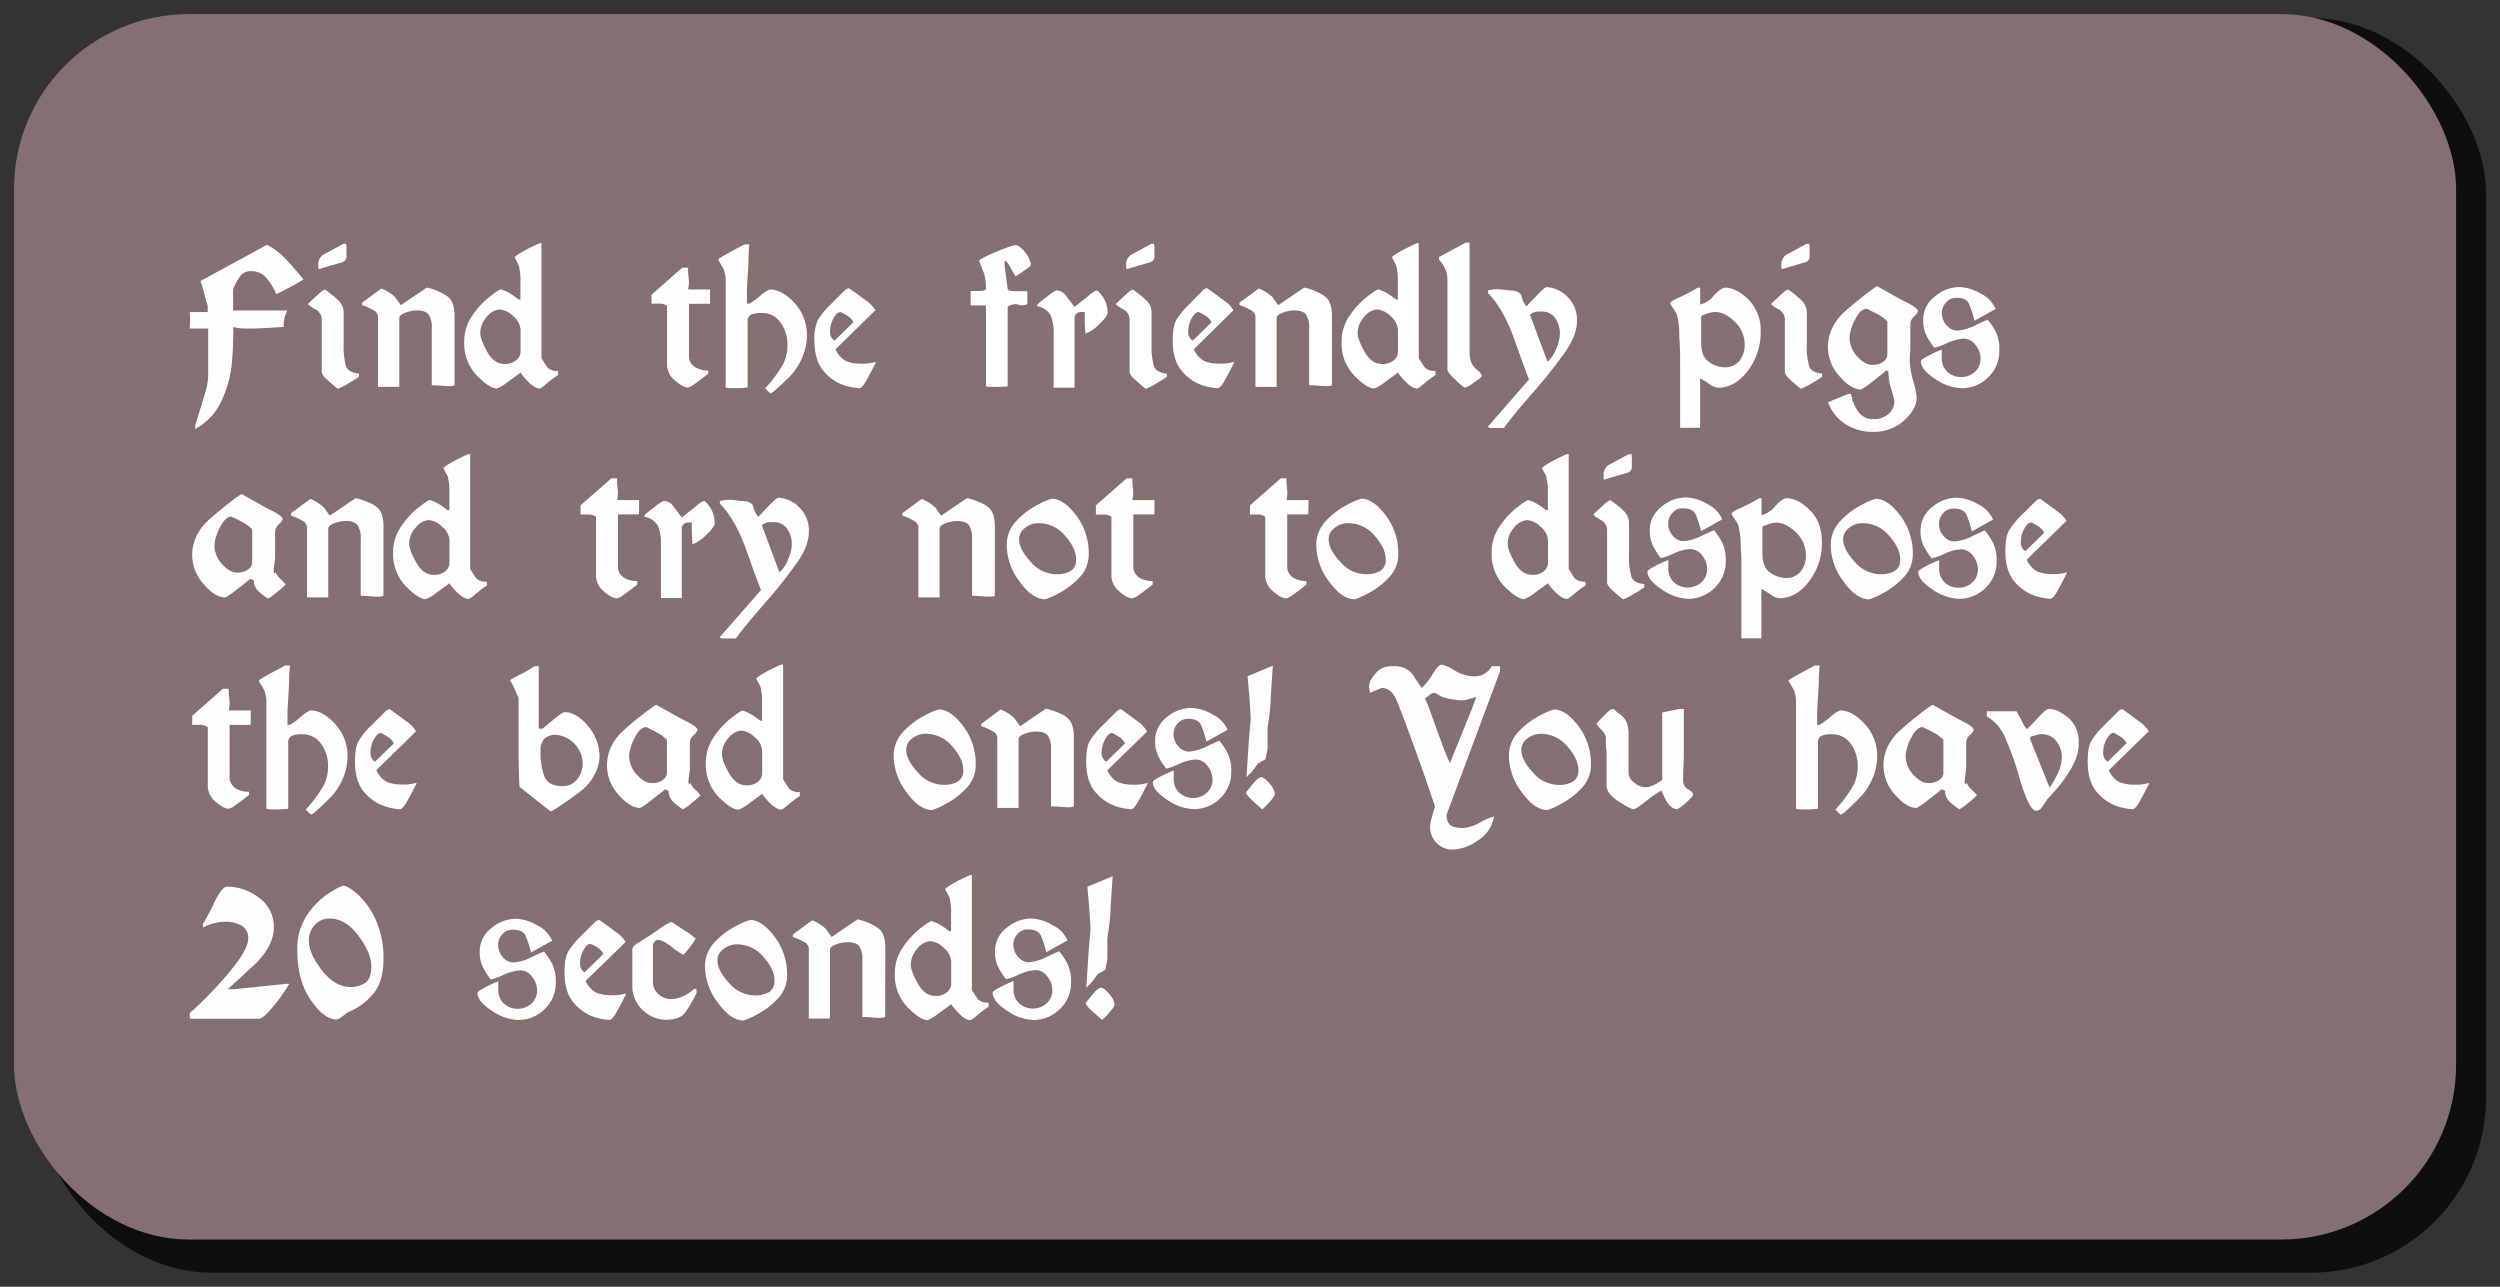 <svg xmlns="http://www.w3.org/2000/svg" width="680" height="350" viewBox="0 0 680 350"><rect x="0" y="0" width="680" height="350" fill="#333333" stroke="none"/><defs><style>.cls-1{opacity:0.72;}.cls-2{fill:#847070;}.cls-3{fill:#fffdfd;}.cls-4{fill:#fff;}</style></defs><title>howtoplay</title><g id="Layer_2" data-name="Layer 2"><g class="cls-1"><rect x="10" y="4.9" width="666.19" height="341.27" rx="47.56"/></g><rect class="cls-2" x="3.81" y="3.83" width="664.25" height="333.32" rx="47.56"/><path class="cls-3" d="M82.55,76a24,24,0,0,1-2.25,1.34c-1,.58-2.76,1.47-5.15,2.68a17.14,17.14,0,0,0-2.79-4.54,5.22,5.22,0,0,0-4-1.72A3.47,3.47,0,0,0,65.41,75a15.55,15.55,0,0,0-2,3.68v5.77H78.16c-.23.51-.45,1-.67,1.63a8.41,8.41,0,0,0-.34,2.86c-.12,0-1.38.07-3.77.22s-4.12.21-5.2.21c-1.31,0-2.24,0-2.79-.07a12.33,12.33,0,0,1-1.94-.36A98.34,98.34,0,0,1,63,99.46a30.52,30.52,0,0,1-2.79,9.65,16.18,16.18,0,0,1-7.11,7.56v-1q1.58-5,2.53-8.21a19.4,19.4,0,0,0,1-5.2V89.37H51.62c0-.41,0-.94.05-1.58s0-1.08,0-1.33v-.57c0-.16,0-.5-.09-1h4.91V83.16c-.22-.6-.5-1.56-.83-2.89s-.71-2.6-1.12-3.84l18.09-9.84a19.76,19.76,0,0,1,4.84,3.61Q79.4,72.18,82.55,76Z"/><path class="cls-3" d="M97.63,102.5a32.23,32.23,0,0,1-2.89,1.79,12.61,12.61,0,0,1-2.89,1.45q-1.42-1.14-2.88-2.46c-1-.87-1.46-1.6-1.46-2.17V86.84a3.13,3.13,0,0,0-1.86-2.77c-1.24-.7-1.86-1.17-1.86-1.43q1.33-1.29,2.76-2.58c.94-.86,1.55-1.29,1.84-1.29a28.37,28.37,0,0,1,3.41,2.7A4.67,4.67,0,0,1,93.48,85v8.54a20.11,20.11,0,0,0,.63,6.06c.43,1.18,1.6,1.85,3.52,2ZM94.24,67.89v1.86a1.58,1.58,0,0,1-1.14,1.58q-3,.86-6.45,1.91a2.84,2.84,0,0,1-.09-.58v-1a3.07,3.07,0,0,1,1.92-2.67l4.91-2.67h.71a4.35,4.35,0,0,1,.14,1v.67Z"/><path class="cls-3" d="M123.64,104.79a3.64,3.64,0,0,1-1.48.24c-.25,0-1,0-2.17-.12s-2-.12-2.55-.12V89.46a6.61,6.61,0,0,0-.86-3.92c-.57-.73-1.64-1.1-3.2-1.1a8.86,8.86,0,0,0-3.15.62c-1.08.42-1.62.89-1.62,1.44v18.72h-5.78v-19a2.07,2.07,0,0,0-1.1-1.77A15.8,15.8,0,0,0,98.49,83v-.67l5.25-3.86a11.7,11.7,0,0,1,3.72,2.34c.51.73,1,1.46,1.58,2.19l7.06-4.78a15.1,15.1,0,0,1,5.9,2.62q1.64,1.48,1.64,5.11Z"/><path class="cls-3" d="M151.8,102a28.77,28.77,0,0,0-3.16,2.39c-1,.86-1.62,1.29-1.87,1.29-.9,0-2-.69-3.31-2.06s-1.81-2.19-1.87-2.29c-.38.32-1.48,1.12-3.29,2.41a12.65,12.65,0,0,1-3.14,1.94c-1.3,0-3.1-1.17-5.42-3.49a12.57,12.57,0,0,1-3.47-9.31,12.11,12.11,0,0,1,2.17-7,22.74,22.74,0,0,1,4.72-5.15c1.71-1.32,2.75-2,3.13-2a10.72,10.72,0,0,1,2,.83,21.66,21.66,0,0,1,2.74,1.89h.53V76.67a16.1,16.1,0,0,0-.48-4.53L140,70c0-.19.67-.68,2-1.46s2.95-1.58,4.8-2.41h.48V97.44c.54.86,1.1,1.71,1.67,2.57a3.81,3.81,0,0,0,2.86.86Zm-10.21-6.11V89.7a5.16,5.16,0,0,0-2-3.7,5.84,5.84,0,0,0-3.7-1.83,4.94,4.94,0,0,0-3.46,2,6.44,6.44,0,0,0-1.79,4.44c0,1.15.63,2.84,1.89,5.09S135.34,99,137.24,99a4.55,4.55,0,0,0,3.2-1.05A2.92,2.92,0,0,0,141.59,95.86Z"/><path class="cls-3" d="M193.14,82.64h-5.73v14a3.52,3.52,0,0,0,1.51,3.13,6.56,6.56,0,0,0,3.74,1v.86q-2.39,1.89-3.75,2.82a4.89,4.89,0,0,1-1.74.95c-.92,0-2.11-.63-3.56-1.89a5.6,5.6,0,0,1-2.17-4.31v-16a3.43,3.43,0,0,0-1-.48,3.56,3.56,0,0,0-.93-.14h-2.29V80.16l8.36-7.35h1.57c0,.73,0,1.4.08,2s.11,1.21.16,1.82a10.4,10.4,0,0,1-.24,2.1h6Z"/><path class="cls-3" d="M203.16,79.11v3.48h.67a16.54,16.54,0,0,0,2.81-2,9.7,9.7,0,0,1,2.72-1.86c2.23,0,4.48,1.22,6.73,3.67a12.75,12.75,0,0,1,3.39,9,15.05,15.05,0,0,1-1.27,5.82,16.9,16.9,0,0,1-3.66,5.47Q212.15,105,211,106a4.21,4.21,0,0,1-1.44,1,12.51,12.51,0,0,1-1.44-1.38,34.38,34.38,0,0,0,5.08-6.94,12.11,12.11,0,0,0,1-5,10.12,10.12,0,0,0-1.85-5.87,6.05,6.05,0,0,0-5.3-2.67,6.17,6.17,0,0,0-2.83.48,1.94,1.94,0,0,0-.86,1.86v17.9a21.11,21.11,0,0,1-3.55.19l-1.26,0a6.38,6.38,0,0,1-1.16-.17V76.63a8.68,8.68,0,0,0-.62-3.58c-.47-.8-.95-1.61-1.43-2.44,0-.19,1.06-.84,3.18-2s3.42-1.82,3.93-2.14h1.39a31.94,31.94,0,0,0-.24,3.67c0,1-.07,2.6-.22,4.82S203.16,78.6,203.16,79.11Z"/><path class="cls-3" d="M238.29,98.49c-.8,1.58-1.62,3.16-2.48,4.74s-1.56,2.37-2.1,2.37a17.07,17.07,0,0,1-4-.77,12.12,12.12,0,0,1-5.46-3.65c-1.81-1.92-2.72-4.77-2.72-8.52a12.36,12.36,0,0,1,.95-5.66,23.28,23.28,0,0,1,3.65-4.39q2.7-2.7,3.49-3.47a2.19,2.19,0,0,1,1.31-.76q2.25,1.58,4.54,3.32a7.94,7.94,0,0,1,2.62,2.71L227.26,95a6.57,6.57,0,0,0,2.87,3.22,10.76,10.76,0,0,0,4.25.69,11.44,11.44,0,0,0,3.43-.38ZM227,92.65l5.12-5a4.72,4.72,0,0,0-1.6-1.76,15.79,15.79,0,0,0-1.88-1c-.67,0-1.31.56-1.93,1.69a7.21,7.21,0,0,0-.93,3.51A2.71,2.71,0,0,0,227,92.65Z"/><path class="cls-4" d="M274.09,105.12l-2,.1-1.57,0c-.64,0-1.16,0-1.56,0a1.39,1.39,0,0,1-.78-.24V83.07h-4.16V79.16h2.3c1.24,0,1.86-.22,1.86-.67a13.65,13.65,0,0,0-.58-4.29c-.44-1.07-.87-2.14-1.28-3.21,0-.34,1.47-1.15,4.43-2.4s4.78-1.89,5.45-1.89,1.68.68,2.67,2A6.37,6.37,0,0,1,280.39,72c0,.19-.22.45-.65.78s-1.6,1.14-3.5,2.41c-.42-.7-.8-1.36-1.15-2s-.8-1.35-1.34-2.15h-.52v1l.86,6.59c.06.19.26.33.58.42a3.59,3.59,0,0,0,1.07.15h3.69V82.7a4.24,4.24,0,0,1-1.55.37,2.37,2.37,0,0,1-.83-.17,2,2,0,0,0-.63-.16,4,4,0,0,0-2.33.67v21.71Z"/><path class="cls-4" d="M301.25,85.06c0,.64-.71,1.65-2.13,3a11,11,0,0,1-3.89,2.72c0-.32-.08-1-.13-2s-.06-1.91-.06-2.67V84.87h-1a1.77,1.77,0,0,0-1.24.48,1.41,1.41,0,0,0-.53,1.09v19h-5.68V90.73a12.08,12.08,0,0,0-.83-5,5.15,5.15,0,0,0-3.61-2.43v-.47a28.87,28.87,0,0,1,2.65-2.15,11.08,11.08,0,0,1,2.6-1.71,3.52,3.52,0,0,1,2.72,1.69l2.15,2.84,3.77-3a8.75,8.75,0,0,1,2.15-1.5c.41,0,1,.59,1.81,1.78A7.67,7.67,0,0,1,301.25,85.06Z"/><path class="cls-4" d="M317.38,102.5a32.23,32.23,0,0,1-2.89,1.79,12.61,12.61,0,0,1-2.89,1.45q-1.43-1.14-2.88-2.46c-1-.87-1.46-1.6-1.46-2.17V86.84a3.13,3.13,0,0,0-1.86-2.77c-1.24-.7-1.86-1.17-1.86-1.43q1.33-1.29,2.76-2.58c.94-.86,1.55-1.29,1.84-1.29a28.37,28.37,0,0,1,3.41,2.7A4.67,4.67,0,0,1,313.23,85v8.54a20.11,20.11,0,0,0,.63,6.06c.43,1.18,1.6,1.85,3.52,2ZM314,67.89v1.86a1.58,1.58,0,0,1-1.14,1.58q-3,.86-6.45,1.91a2.84,2.84,0,0,1-.09-.58v-1a3.07,3.07,0,0,1,1.92-2.67l4.91-2.67h.71a4.35,4.35,0,0,1,.14,1v.67Z"/><path class="cls-4" d="M335.75,98.49q-1.19,2.37-2.48,4.74t-2.1,2.37a17,17,0,0,1-4-.77,12.19,12.19,0,0,1-5.47-3.65c-1.81-1.92-2.72-4.77-2.72-8.52q0-4,1-5.66a22.51,22.51,0,0,1,3.65-4.39L327,79.14a2.23,2.23,0,0,1,1.32-.76q2.24,1.58,4.53,3.32a8,8,0,0,1,2.63,2.71L324.73,95a6.56,6.56,0,0,0,2.86,3.22,10.79,10.79,0,0,0,4.25.69,11.47,11.47,0,0,0,3.44-.38Zm-11.32-5.84,5.11-5a4.56,4.56,0,0,0-1.6-1.76,15,15,0,0,0-1.88-1c-.67,0-1.31.56-1.93,1.69A7.21,7.21,0,0,0,323.2,90,2.71,2.71,0,0,0,324.43,92.65Z"/><path class="cls-4" d="M362.29,104.79a3.64,3.64,0,0,1-1.48.24c-.25,0-1,0-2.17-.12s-2-.12-2.55-.12V89.46a6.61,6.61,0,0,0-.86-3.92c-.57-.73-1.64-1.1-3.2-1.1a8.86,8.86,0,0,0-3.15.62c-1.08.42-1.62.89-1.62,1.44v18.72h-5.78v-19a2.07,2.07,0,0,0-1.1-1.77A15.8,15.8,0,0,0,337.14,83v-.67l5.25-3.86a11.7,11.7,0,0,1,3.72,2.34c.51.73,1,1.46,1.58,2.19l7.06-4.78a15.1,15.1,0,0,1,5.9,2.62q1.64,1.48,1.64,5.11Z"/><path class="cls-4" d="M390.45,102a28.77,28.77,0,0,0-3.16,2.39c-1,.86-1.62,1.29-1.87,1.29-.9,0-2-.69-3.31-2.06s-1.81-2.19-1.87-2.29c-.38.32-1.48,1.12-3.28,2.41a13.06,13.06,0,0,1-3.14,1.94c-1.31,0-3.11-1.17-5.43-3.49a12.57,12.57,0,0,1-3.47-9.31,12.11,12.11,0,0,1,2.17-7,22.74,22.74,0,0,1,4.72-5.15c1.71-1.32,2.75-2,3.13-2a10.72,10.72,0,0,1,2,.83,21.66,21.66,0,0,1,2.74,1.89h.53V76.67a16.1,16.1,0,0,0-.48-4.53L378.62,70c0-.19.67-.68,2-1.46s3-1.58,4.8-2.41h.48V97.44c.54.86,1.1,1.71,1.67,2.57a3.81,3.81,0,0,0,2.86.86Zm-10.21-6.11V89.7a5.16,5.16,0,0,0-2-3.7,5.84,5.84,0,0,0-3.7-1.83,4.94,4.94,0,0,0-3.46,2,6.44,6.44,0,0,0-1.79,4.44c0,1.15.63,2.84,1.89,5.09S374,99,375.9,99A4.54,4.54,0,0,0,379.09,98,2.92,2.92,0,0,0,380.24,95.86Z"/><path class="cls-4" d="M403.05,102.24q0,.35-2.07,1.77a8.35,8.35,0,0,1-2.51,1.43q-.37,0-2.58-2.1c-1.46-1.4-2.19-2.31-2.19-2.72V76.25a7.69,7.69,0,0,0-.55-3,10,10,0,0,0-1.74-2.63v-.72l7.3-3.92h1V95.55q0,3.35,1.69,4.71C402.49,101.17,403.05,101.83,403.05,102.24Z"/><path class="cls-4" d="M428.92,87.46q0,3.58-3,8a129.93,129.93,0,0,1-9,11.36q-6,6.9-7.83,9.57h-3.92l-.43-.24V116l11.17-12.79q-.81-1.86-3.89-10.57t-7.28-12.91V79a9,9,0,0,1,2.49-.33,13.64,13.64,0,0,1,2.1.17c.76.11,1.2.16,1.33.16,1.88,0,3,.58,3.25,1.72a5.3,5.3,0,0,0,1.29,2.58q1.62-1.73,3.31-3.46t2.22-1.74a8.46,8.46,0,0,1,5.4,2.43A8.67,8.67,0,0,1,428.92,87.46Zm-4.63,3.44A7.11,7.11,0,0,0,423,86.51a4.28,4.28,0,0,0-3.65-1.77,9.49,9.49,0,0,0-1.72.1,4.73,4.73,0,0,0-1.48.76l4.77,12.79a8.61,8.61,0,0,0,2.34-3.48A11,11,0,0,0,424.29,90.9Z"/><path class="cls-3" d="M478.9,90.35a17,17,0,0,1-3.49,10.49q-3.48,4.62-8.16,4.62a4.84,4.84,0,0,1-2.29-1,29.37,29.37,0,0,0-2.53-1.55v13.46H457V100.83c0-2.55,0-4.48-.05-5.8s-.1-2.51-.19-3.56a19.88,19.88,0,0,0-.76-6.25c-.58-.86-1.15-1.74-1.72-2.63q0-.61,2.31-1.62a45.7,45.7,0,0,0,5.18-2.72h.67v4.58a6.84,6.84,0,0,0,3.72-2.43c1.31-1.44,2.34-2.15,3.11-2.15,2,0,4.15,1.08,6.34,3.25A11.87,11.87,0,0,1,478.9,90.35ZM474.55,94a8.64,8.64,0,0,0-2.74-6.54q-2.74-2.61-5.28-2.61a6.93,6.93,0,0,0-1.43.22,14.11,14.11,0,0,0-2.38.88v7.38c0,2.46.71,4.16,2.14,5.12a7.3,7.3,0,0,0,4,1.44A5,5,0,0,0,473.24,98,6.93,6.93,0,0,0,474.55,94Z"/><path class="cls-3" d="M495.6,102.5a30.64,30.64,0,0,1-2.89,1.79,12.88,12.88,0,0,1-2.88,1.45c-1-.76-1.92-1.58-2.89-2.46s-1.46-1.6-1.46-2.17V86.84a3.13,3.13,0,0,0-1.86-2.77c-1.24-.7-1.86-1.17-1.86-1.43q1.33-1.29,2.76-2.58c.94-.86,1.56-1.29,1.84-1.29a27.61,27.61,0,0,1,3.41,2.7A4.67,4.67,0,0,1,491.45,85v8.54a19.71,19.71,0,0,0,.64,6.06q.63,1.77,3.51,2Zm-3.39-34.61v1.86a1.58,1.58,0,0,1-1.14,1.58q-3,.86-6.45,1.91a2.84,2.84,0,0,1-.09-.58v-1a3.07,3.07,0,0,1,1.92-2.67l4.91-2.67h.71a3.81,3.81,0,0,1,.14,1v.67Z"/><path class="cls-3" d="M521.66,84.6c0,.35-.35.84-1,1.48a2.71,2.71,0,0,0-1.05,2v7.4a11.18,11.18,0,0,0-.14,1.46c0,.65,0,1,0,1a21.81,21.81,0,0,0,.93,5.68,21,21,0,0,1,.93,4.58c0,2-1.11,4-3.34,6.11a12.22,12.22,0,0,1-8.73,3.15,13.27,13.27,0,0,1-7.33-2.13,11.61,11.61,0,0,1-4.7-5.94l5.58-2.28h.67a11.17,11.17,0,0,0,2,4.9,4.77,4.77,0,0,0,4,2,6.23,6.23,0,0,0,4.15-1.36,4.58,4.58,0,0,0,1.62-3.7,20.67,20.67,0,0,0-.81-3,17.26,17.26,0,0,1-.81-5.1h-.67c-.48.44-1.68,1.41-3.6,2.89a21.77,21.77,0,0,1-3.13,2.21q-2.77,0-5.89-3.61a11.8,11.8,0,0,1-2-13.07,14.87,14.87,0,0,1,2.51-3.64q1.37-1.38,5.32-4.56t4.49-3.18l5.77,3.24L520,83C521.11,83.72,521.66,84.25,521.66,84.6Zm-8.3,12V87.41a10.78,10.78,0,0,0-2.76-2c-1-.54-2-1-2.85-1.43q-1.74,0-3.19,3a12.08,12.08,0,0,0-1.47,4.59A7.62,7.62,0,0,0,505.2,97c1.41,1.5,2.72,2.24,3.94,2.24a4.77,4.77,0,0,0,3.16-.9A2.44,2.44,0,0,0,513.36,96.63Z"/><path class="cls-3" d="M543.81,95.48a9.7,9.7,0,0,1-3,7.11,10,10,0,0,1-7.35,3,13.29,13.29,0,0,1-7.09-2.53c-2.59-1.69-3.89-3.29-3.89-4.82,0-.29.69-.79,2.08-1.5a32.63,32.63,0,0,1,3.6-1.65v2.29a5,5,0,0,0,1.5,3.75,5.63,5.63,0,0,0,7.52,0,4.7,4.7,0,0,0,1.53-3.58,5.9,5.9,0,0,0-1.36-3.7,4,4,0,0,0-3.22-1.74,12.58,12.58,0,0,0-4.58,1.24,16.25,16.25,0,0,1-3.44,1.24,22.24,22.24,0,0,1-2-3.08,9.21,9.21,0,0,1-1-4.51,7.89,7.89,0,0,1,3.13-6.34,10.39,10.39,0,0,1,6.75-2.58,12.22,12.22,0,0,1,5.73,1.76,8.38,8.38,0,0,1,4.1,4.2l-5.77,3.2a25.18,25.18,0,0,0-1.48-4.58Q534.89,81,532.11,81a3.6,3.6,0,0,0-2.76,1.24,4.14,4.14,0,0,0-1.15,2.91,4.83,4.83,0,0,0,1.29,3.34,3.78,3.78,0,0,0,2.86,1.43,12.69,12.69,0,0,0,5-1.48c2.1-1,3.2-1.48,3.29-1.48a18.81,18.81,0,0,1,2.12,3.08A11.08,11.08,0,0,1,543.81,95.48Z"/><path class="cls-3" d="M75,155.57c0,.45.45,1.11,1.36,2A8.42,8.42,0,0,1,77.68,159a16.79,16.79,0,0,1-2.27,2,14.08,14.08,0,0,1-2.5,1.84,17.4,17.4,0,0,1-2.58-2,4,4,0,0,1-1.29-3l-1-.38c-.47.44-1.67,1.4-3.6,2.86a21.46,21.46,0,0,1-3.13,2.2c-1.84,0-3.81-1.2-5.89-3.61a11.73,11.73,0,0,1-2-13.05A14.35,14.35,0,0,1,56,142.16c.9-.92,2.68-2.44,5.32-4.56s4.13-3.17,4.48-3.17l5.78,3.24,3.63,1.91c1.11.7,1.67,1.23,1.67,1.58s-.35.84-1.05,1.48a2.71,2.71,0,0,0-1,2V152q-.15.92-.27,1.86a12.61,12.61,0,0,0-.12,1.39c0,.44.07.66.2.66s.13,0,.21-.14A1,1,0,0,0,75,155.57Zm-6.4-2.38V144a10.78,10.78,0,0,0-2.76-2.05c-1-.54-2-1-2.85-1.43q-1.73,0-3.19,3a12.21,12.21,0,0,0-1.46,4.59,7.58,7.58,0,0,0,2.11,5.39c1.41,1.5,2.72,2.24,3.93,2.24a4.8,4.8,0,0,0,3.17-.9A2.44,2.44,0,0,0,68.56,153.19Z"/><path class="cls-3" d="M104.31,162.06a3.64,3.64,0,0,1-1.48.24c-.25,0-1,0-2.17-.12s-2-.12-2.55-.12V146.73a6.6,6.6,0,0,0-.86-3.91,3.89,3.89,0,0,0-3.2-1.1,8.86,8.86,0,0,0-3.15.62c-1.08.41-1.62.89-1.62,1.43v18.72H83.5v-19a2.06,2.06,0,0,0-1.1-1.76,15.8,15.8,0,0,0-3.24-1.48v-.67l5.25-3.87a12.07,12.07,0,0,1,3.72,2.34c.51.74,1,1.47,1.58,2.2l7.06-4.79c2.83.77,4.8,1.64,5.9,2.63s1.64,2.69,1.64,5.11Z"/><path class="cls-3" d="M132.47,159.25a28.69,28.69,0,0,0-3.16,2.38c-1,.86-1.62,1.29-1.87,1.29-.9,0-2-.68-3.31-2s-1.81-2.2-1.87-2.29c-.38.32-1.48,1.12-3.29,2.41a12.43,12.43,0,0,1-3.14,1.93c-1.3,0-3.1-1.16-5.42-3.48a12.59,12.59,0,0,1-3.47-9.31,12.11,12.11,0,0,1,2.17-7,22.59,22.59,0,0,1,4.72-5.16c1.71-1.32,2.75-2,3.13-2a10.16,10.16,0,0,1,2,.84,20.37,20.37,0,0,1,2.74,1.88h.53V134a16.05,16.05,0,0,0-.48-4.53c-.38-.7-.76-1.4-1.15-2.1,0-.19.68-.68,2-1.46s3-1.58,4.8-2.41h.48v31.26c.54.86,1.1,1.72,1.67,2.58a3.85,3.85,0,0,0,2.86.86Zm-10.21-6.11V147a5.16,5.16,0,0,0-2-3.7,5.86,5.86,0,0,0-3.7-1.84,5,5,0,0,0-3.46,2,6.44,6.44,0,0,0-1.79,4.44q0,1.72,1.89,5.08c1.25,2.25,2.84,3.37,4.74,3.37a4.55,4.55,0,0,0,3.2-1A2.92,2.92,0,0,0,122.26,153.14Z"/><path class="cls-3" d="M173.81,139.92h-5.73v14a3.53,3.53,0,0,0,1.51,3.13,6.55,6.55,0,0,0,3.74,1V159c-1.59,1.25-2.84,2.2-3.75,2.82a4.79,4.79,0,0,1-1.74.94c-.92,0-2.11-.62-3.56-1.88a5.6,5.6,0,0,1-2.17-4.31v-16a3.33,3.33,0,0,0-1.91-.62h-2.29v-2.49l8.36-7.35h1.57c0,.74,0,1.4.08,2s.11,1.21.16,1.81a10.25,10.25,0,0,1-.24,2.1h6Z"/><path class="cls-3" d="M194.38,142.34c0,.64-.71,1.65-2.13,3a11.16,11.16,0,0,1-3.89,2.72q-.06-.48-.12-2c-.05-1-.07-1.9-.07-2.66v-1.29h-.95a1.77,1.77,0,0,0-1.24.48,1.43,1.43,0,0,0-.53,1.09v19h-5.68V148a12.05,12.05,0,0,0-.83-5,5.15,5.15,0,0,0-3.61-2.43v-.48a29.6,29.6,0,0,1,2.65-2.14,11.33,11.33,0,0,1,2.6-1.72,3.52,3.52,0,0,1,2.72,1.7c.86,1.13,1.58,2.07,2.15,2.84l3.77-3a8.63,8.63,0,0,1,2.15-1.51c.41,0,1,.6,1.82,1.79A7.7,7.7,0,0,1,194.38,142.34Z"/><path class="cls-3" d="M220,144.74c0,2.38-1,5.07-3,8a130,130,0,0,1-9,11.36q-6,6.9-7.83,9.57h-3.91l-.43-.24v-.19L207,160.49q-.81-1.86-3.89-10.57T195.81,137v-.72a8.91,8.91,0,0,1,2.48-.33,14.69,14.69,0,0,1,2.1.16c.77.11,1.21.17,1.34.17,1.88,0,3,.57,3.24,1.72a5.58,5.58,0,0,0,1.29,2.58c1.08-1.15,2.19-2.3,3.32-3.47s1.87-1.74,2.22-1.74a8.39,8.39,0,0,1,5.39,2.44A8.64,8.64,0,0,1,220,144.74Zm-4.63,3.43a7.19,7.19,0,0,0-1.31-4.39,4.32,4.32,0,0,0-3.65-1.76,10.89,10.89,0,0,0-1.72.09,5.07,5.07,0,0,0-1.48.77L212,155.67a8.59,8.59,0,0,0,2.34-3.49A10.94,10.94,0,0,0,215.38,148.17Z"/><path class="cls-3" d="M270.6,162.06a3.64,3.64,0,0,1-1.48.24c-.25,0-1,0-2.17-.12s-2-.12-2.55-.12V146.73a6.6,6.6,0,0,0-.86-3.91c-.57-.73-1.64-1.1-3.2-1.1a8.86,8.86,0,0,0-3.15.62c-1.08.41-1.62.89-1.62,1.43v18.72h-5.78v-19a2.06,2.06,0,0,0-1.1-1.76,15.8,15.8,0,0,0-3.24-1.48v-.67l5.25-3.87a12.07,12.07,0,0,1,3.72,2.34c.51.74,1,1.47,1.58,2.2l7.06-4.79c2.83.77,4.8,1.64,5.9,2.63s1.64,2.69,1.64,5.11Z"/><path class="cls-3" d="M296.14,150.7a9,9,0,0,1-2.6,6.45,21.24,21.24,0,0,1-5.71,4.29A18.21,18.21,0,0,1,284.3,163q-3.53,0-7-4.85a16.62,16.62,0,0,1-3.48-9.76,9.41,9.41,0,0,1,2.7-6.77,20.9,20.9,0,0,1,5.89-4.4,17.78,17.78,0,0,1,3.68-1.57q3.19,0,6.63,4.53A16.94,16.94,0,0,1,296.14,150.7Zm-3.44,1.39c0-2-1-4.1-3-6.37a9.31,9.31,0,0,0-7.25-3.42,5.77,5.77,0,0,0-3.6,1.27,3.77,3.77,0,0,0-1.65,3.08c0,1.81,1,3.86,3.13,6.13a9.24,9.24,0,0,0,6.94,3.41,7.56,7.56,0,0,0,4-.9A3.47,3.47,0,0,0,292.7,152.09Z"/><path class="cls-3" d="M314,139.92h-5.73v14a3.53,3.53,0,0,0,1.51,3.13,6.55,6.55,0,0,0,3.74,1V159c-1.59,1.25-2.84,2.2-3.75,2.82a4.71,4.71,0,0,1-1.74.94c-.92,0-2.11-.62-3.55-1.88a5.58,5.58,0,0,1-2.18-4.31v-16a3.08,3.08,0,0,0-1-.48,3.18,3.18,0,0,0-.93-.14h-2.29v-2.49l8.36-7.35h1.57c0,.74,0,1.4.08,2s.11,1.21.16,1.81a10.25,10.25,0,0,1-.24,2.1h6Z"/><path class="cls-3" d="M355.85,139.92h-5.73v14a3.55,3.55,0,0,0,1.51,3.13,6.55,6.55,0,0,0,3.74,1V159c-1.59,1.25-2.84,2.2-3.75,2.82a4.71,4.71,0,0,1-1.74.94c-.92,0-2.11-.62-3.55-1.88a5.58,5.58,0,0,1-2.18-4.31v-16a3.14,3.14,0,0,0-1-.48,3.28,3.28,0,0,0-.93-.14H340v-2.49l8.36-7.35h1.57c0,.74,0,1.4.08,2s.11,1.21.16,1.81a10.25,10.25,0,0,1-.24,2.1h6Z"/><path class="cls-3" d="M380.33,150.7a9,9,0,0,1-2.6,6.45,21,21,0,0,1-5.7,4.29A18.5,18.5,0,0,1,368.5,163q-3.54,0-7-4.85a16.62,16.62,0,0,1-3.48-9.76,9.45,9.45,0,0,1,2.69-6.77,21.08,21.08,0,0,1,5.9-4.4,17.83,17.83,0,0,1,3.67-1.57c2.13,0,4.35,1.51,6.64,4.53A16.94,16.94,0,0,1,380.33,150.7Zm-3.43,1.39c0-2-1-4.1-3-6.37a9.31,9.31,0,0,0-7.25-3.42,5.82,5.82,0,0,0-3.61,1.27,3.75,3.75,0,0,0-1.64,3.08c0,1.81,1,3.86,3.12,6.13a9.28,9.28,0,0,0,6.95,3.41,7.54,7.54,0,0,0,4-.9A3.47,3.47,0,0,0,376.9,152.09Z"/><path class="cls-3" d="M431.26,159.25a28.69,28.69,0,0,0-3.16,2.38c-1,.86-1.62,1.29-1.87,1.29-.9,0-2-.68-3.31-2s-1.81-2.2-1.87-2.29c-.38.32-1.48,1.12-3.29,2.41a12.43,12.43,0,0,1-3.14,1.93c-1.3,0-3.1-1.16-5.42-3.48a12.59,12.59,0,0,1-3.47-9.31,12.11,12.11,0,0,1,2.17-7,22.59,22.59,0,0,1,4.72-5.16c1.71-1.32,2.75-2,3.13-2a10.16,10.16,0,0,1,2,.84,20.37,20.37,0,0,1,2.74,1.88h.53V134a16.05,16.05,0,0,0-.48-4.53l-1.14-2.1c0-.19.67-.68,2-1.46s3-1.58,4.8-2.41h.48v31.26c.54.86,1.1,1.72,1.67,2.58a3.85,3.85,0,0,0,2.86.86Zm-10.21-6.11V147a5.16,5.16,0,0,0-2-3.7,5.86,5.86,0,0,0-3.7-1.84,5,5,0,0,0-3.46,2,6.44,6.44,0,0,0-1.79,4.44q0,1.72,1.89,5.08c1.25,2.25,2.84,3.37,4.74,3.37a4.55,4.55,0,0,0,3.2-1A2.92,2.92,0,0,0,421.05,153.14Z"/><path class="cls-3" d="M447.25,159.77a27.23,27.23,0,0,1-2.89,1.79,13.19,13.19,0,0,1-2.88,1.46c-1-.77-1.92-1.58-2.89-2.46s-1.46-1.6-1.46-2.17V144.12a3.13,3.13,0,0,0-1.86-2.77c-1.24-.7-1.86-1.18-1.86-1.43q1.35-1.29,2.76-2.58c.94-.86,1.56-1.29,1.85-1.29a26.44,26.44,0,0,1,3.4,2.7,4.67,4.67,0,0,1,1.68,3.51v8.54a19.79,19.79,0,0,0,.64,6.06q.63,1.77,3.51,2Zm-3.39-34.6V127a1.57,1.57,0,0,1-1.14,1.57c-2,.58-4.14,1.21-6.45,1.91a2.67,2.67,0,0,1-.09-.57v-1.05a3.07,3.07,0,0,1,1.92-2.67l4.91-2.67h.71a3.81,3.81,0,0,1,.14,1v.67Z"/><path class="cls-3" d="M469.4,152.76a9.71,9.71,0,0,1-3,7.11,10,10,0,0,1-7.35,3A13.37,13.37,0,0,1,452,160.3q-3.88-2.53-3.89-4.82c0-.29.69-.79,2.08-1.51a34.29,34.29,0,0,1,3.6-1.64v2.29a5,5,0,0,0,1.5,3.74,5.61,5.61,0,0,0,7.52,0,4.71,4.71,0,0,0,1.53-3.58,5.88,5.88,0,0,0-1.36-3.7,4,4,0,0,0-3.22-1.74,12.58,12.58,0,0,0-4.58,1.24,16.25,16.25,0,0,1-3.44,1.24,22.85,22.85,0,0,1-2-3.08,9.35,9.35,0,0,1-1-4.51,7.93,7.93,0,0,1,3.13-6.35,10.39,10.39,0,0,1,6.75-2.58,12.1,12.1,0,0,1,5.73,1.77,8.38,8.38,0,0,1,4.1,4.2l-5.77,3.2a25.18,25.18,0,0,0-1.48-4.58c-.51-1.08-1.69-1.63-3.54-1.63a3.61,3.61,0,0,0-2.76,1.25,4.1,4.1,0,0,0-1.15,2.91,4.85,4.85,0,0,0,1.29,3.34,3.81,3.81,0,0,0,2.86,1.43,12.69,12.69,0,0,0,5-1.48c2.1-1,3.2-1.48,3.29-1.48a18.39,18.39,0,0,1,2.12,3.08A11.05,11.05,0,0,1,469.4,152.76Z"/><path class="cls-3" d="M495.56,147.62a17,17,0,0,1-3.49,10.5q-3.48,4.6-8.16,4.61a4.9,4.9,0,0,1-2.29-1c-1-.68-1.86-1.2-2.53-1.56v13.46h-5.44V158.1c0-2.54,0-4.48,0-5.8s-.1-2.5-.19-3.55a19.65,19.65,0,0,0-.77-6.26c-.57-.85-1.14-1.73-1.71-2.62,0-.41.77-1,2.31-1.62a46.56,46.56,0,0,0,5.18-2.72h.67v4.58a6.81,6.81,0,0,0,3.72-2.44c1.31-1.43,2.34-2.14,3.1-2.14q3.06,0,6.35,3.25T495.56,147.62Zm-4.35,3.69a8.64,8.64,0,0,0-2.74-6.54q-2.75-2.61-5.28-2.61a6.3,6.3,0,0,0-1.43.22,13.61,13.61,0,0,0-2.39.88v7.38q0,3.68,2.15,5.12a7.25,7.25,0,0,0,4,1.44,5,5,0,0,0,4.42-1.94A7,7,0,0,0,491.21,151.31Z"/><path class="cls-3" d="M520.28,150.7a9,9,0,0,1-2.6,6.45,21.24,21.24,0,0,1-5.71,4.29,17.92,17.92,0,0,1-3.53,1.58q-3.53,0-7-4.85a16.57,16.57,0,0,1-3.49-9.76,9.41,9.41,0,0,1,2.7-6.77,21,21,0,0,1,5.89-4.4,17.78,17.78,0,0,1,3.68-1.57q3.2,0,6.63,4.53A16.94,16.94,0,0,1,520.28,150.7Zm-3.44,1.39c0-2-1-4.1-3-6.37a9.35,9.35,0,0,0-7.26-3.42,5.8,5.8,0,0,0-3.6,1.27,3.77,3.77,0,0,0-1.65,3.08c0,1.81,1,3.86,3.13,6.13a9.26,9.26,0,0,0,6.94,3.41,7.56,7.56,0,0,0,4-.9A3.47,3.47,0,0,0,516.84,152.09Z"/><path class="cls-3" d="M543.09,152.76a9.68,9.68,0,0,1-3,7.11,10,10,0,0,1-7.35,3,13.34,13.34,0,0,1-7.08-2.53c-2.6-1.69-3.89-3.3-3.89-4.82,0-.29.69-.79,2.07-1.51a35.29,35.29,0,0,1,3.61-1.64v2.29a5,5,0,0,0,1.5,3.74,5.2,5.2,0,0,0,3.79,1.46,5.27,5.27,0,0,0,3.73-1.43,4.7,4.7,0,0,0,1.52-3.58,5.88,5.88,0,0,0-1.36-3.7,4,4,0,0,0-3.22-1.74,12.63,12.63,0,0,0-4.58,1.24,16.05,16.05,0,0,1-3.44,1.24,25,25,0,0,1-2-3.08,9.35,9.35,0,0,1-1-4.51,8,8,0,0,1,3.13-6.35,10.41,10.41,0,0,1,6.76-2.58,12.1,12.1,0,0,1,5.72,1.77,8.45,8.45,0,0,1,4.11,4.2l-5.78,3.2a25.18,25.18,0,0,0-1.48-4.58c-.51-1.08-1.68-1.63-3.53-1.63a3.65,3.65,0,0,0-2.77,1.25,4.14,4.14,0,0,0-1.14,2.91,4.85,4.85,0,0,0,1.29,3.34,3.79,3.79,0,0,0,2.86,1.43,12.65,12.65,0,0,0,5-1.48c2.1-1,3.2-1.48,3.3-1.48a19,19,0,0,1,2.12,3.08A11.06,11.06,0,0,1,543.09,152.76Z"/><path class="cls-3" d="M562.23,155.76q-1.18,2.37-2.48,4.75t-2.1,2.37a17,17,0,0,1-4-.77,12.36,12.36,0,0,1-5.47-3.65q-2.71-2.9-2.72-8.53,0-4,1-5.65a22.51,22.51,0,0,1,3.65-4.4q2.7-2.7,3.48-3.46a2.18,2.18,0,0,1,1.32-.76q2.24,1.58,4.53,3.32a8,8,0,0,1,2.63,2.7l-10.79,10.55a6.51,6.51,0,0,0,2.86,3.22,10.78,10.78,0,0,0,4.25.7,11.13,11.13,0,0,0,3.44-.39Zm-11.32-5.84,5.11-5a4.66,4.66,0,0,0-1.6-1.77,18.12,18.12,0,0,0-1.88-1.05c-.67,0-1.31.57-1.93,1.7a7.2,7.2,0,0,0-.93,3.5A2.69,2.69,0,0,0,550.91,149.92Z"/><path class="cls-3" d="M68.18,197.19H62.45v14A3.51,3.51,0,0,0,64,214.35a6.43,6.43,0,0,0,3.73,1v.87q-2.39,1.88-3.74,2.82a5,5,0,0,1-1.75.94c-.92,0-2.1-.63-3.55-1.88a5.59,5.59,0,0,1-2.17-4.31v-16a3.26,3.26,0,0,0-1-.47,3.32,3.32,0,0,0-.93-.15H52.29v-2.48l8.35-7.35h1.57c0,.73,0,1.4.08,2s.11,1.21.16,1.81a10.25,10.25,0,0,1-.24,2.1h6Z"/><path class="cls-3" d="M78.2,193.66v3.49h.67a17.93,17.93,0,0,0,2.82-2.06,9.4,9.4,0,0,1,2.72-1.86c2.22,0,4.47,1.23,6.73,3.68a12.73,12.73,0,0,1,3.39,9,15.32,15.32,0,0,1-1.27,5.82,17,17,0,0,1-3.67,5.46c-1.6,1.61-2.78,2.73-3.55,3.39s-1.24,1-1.44,1a12.05,12.05,0,0,1-1.43-1.38,34.63,34.63,0,0,0,5.07-6.94,12.11,12.11,0,0,0,1-5,10.09,10.09,0,0,0-1.85-5.86,6,6,0,0,0-5.29-2.67,6.28,6.28,0,0,0-2.83.47,1.93,1.93,0,0,0-.87,1.86v17.9a21.11,21.11,0,0,1-3.55.19c-.47,0-.89,0-1.25,0a6.25,6.25,0,0,1-1.16-.17V191.18a8.88,8.88,0,0,0-.62-3.58c-.48-.8-1-1.61-1.43-2.43,0-.2,1.05-.85,3.17-2s3.43-1.83,3.94-2.15h1.38a32,32,0,0,0-.24,3.68c0,1-.07,2.59-.21,4.82S78.2,193.15,78.2,193.66Z"/><path class="cls-3" d="M113.33,213q-1.18,2.37-2.48,4.74t-2.1,2.37a16.87,16.87,0,0,1-4-.76,12.36,12.36,0,0,1-5.47-3.65q-2.72-2.9-2.72-8.53,0-4,1-5.66a22.51,22.51,0,0,1,3.65-4.39q2.7-2.7,3.48-3.46a2.19,2.19,0,0,1,1.31-.77c1.5,1.06,3,2.16,4.54,3.33a7.75,7.75,0,0,1,2.62,2.7l-10.78,10.55a6.51,6.51,0,0,0,2.86,3.22,10.79,10.79,0,0,0,4.25.69,11.19,11.19,0,0,0,3.44-.38ZM102,207.2l5.12-5a4.67,4.67,0,0,0-1.6-1.77,19.22,19.22,0,0,0-1.88-1.05c-.67,0-1.31.57-1.93,1.7a7.14,7.14,0,0,0-.93,3.5A2.72,2.72,0,0,0,102,207.2Z"/><path class="cls-4" d="M163.07,205.79a10.82,10.82,0,0,1-1.43,5A12.9,12.9,0,0,1,158.2,215q-2,1.55-5,3.62c-2,1.38-3.14,2.07-3.46,2.07L141.3,214c0-.16-.08-1.27-.14-3.33s-.1-4.39-.1-7V189.93c-.54-1.34-1-2.32-1.31-3s-.66-1.24-1-1.81c0-.22.77-.7,2.29-1.43a34.25,34.25,0,0,0,4.35-2.48h1.14V198.2h1c.06,0,1-.79,2.77-2.27s2.84-2.22,3.19-2.22q3.34,0,6.47,3.8A12.76,12.76,0,0,1,163.07,205.79Zm-4.58,2.09a8,8,0,0,0-7.12-8,4.67,4.67,0,0,0-3.29,1,4.82,4.82,0,0,0-1.05,3.56,18,18,0,0,0,1.07,6.82c.72,1.71,2.33,2.56,4.85,2.56a4.82,4.82,0,0,0,4.08-1.92A6.54,6.54,0,0,0,158.49,207.88Z"/><path class="cls-4" d="M187.79,212.85c0,.45.46,1.11,1.36,2a7.94,7.94,0,0,1,1.36,1.46,17.06,17.06,0,0,1-2.26,2,14.12,14.12,0,0,1-2.51,1.83,17.3,17.3,0,0,1-2.58-2,4,4,0,0,1-1.29-3.06l-1-.38c-.48.45-1.68,1.4-3.6,2.87a21.44,21.44,0,0,1-3.13,2.19c-1.85,0-3.81-1.2-5.9-3.6a11.8,11.8,0,0,1-2-13.06,14.72,14.72,0,0,1,2.51-3.62,70,70,0,0,1,5.32-4.56q4-3.18,4.49-3.18L184.4,195l3.63,1.91c1.11.7,1.67,1.23,1.67,1.57s-.35.85-1,1.48a2.75,2.75,0,0,0-1.05,2v7.4c-.09.6-.18,1.22-.26,1.86a12.68,12.68,0,0,0-.12,1.38c0,.45.06.67.19.67a.31.31,0,0,0,.21-.14A1.59,1.59,0,0,0,187.79,212.85Zm-6.39-2.39v-9.21a10.55,10.55,0,0,0-2.76-2.05c-1-.54-2-1-2.85-1.43q-1.74,0-3.19,3a12.1,12.1,0,0,0-1.47,4.58,7.64,7.64,0,0,0,2.11,5.4q2.12,2.23,3.94,2.24a4.71,4.71,0,0,0,3.16-.91A2.44,2.44,0,0,0,181.4,210.46Z"/><path class="cls-4" d="M217.53,216.52a30.21,30.21,0,0,0-3.17,2.39c-1,.86-1.61,1.29-1.87,1.29-.89,0-2-.68-3.31-2s-1.8-2.2-1.87-2.29c-.38.31-1.47,1.12-3.28,2.41a12.82,12.82,0,0,1-3.14,1.93q-1.95,0-5.42-3.48a12.61,12.61,0,0,1-3.48-9.31,12.14,12.14,0,0,1,2.17-7,22.62,22.62,0,0,1,4.73-5.16c1.7-1.32,2.74-2,3.13-2a10.08,10.08,0,0,1,2,.84,20.34,20.34,0,0,1,2.75,1.88h.52v-4.77a16.59,16.59,0,0,0-.47-4.54c-.39-.7-.77-1.4-1.15-2.1,0-.19.68-.67,2-1.45a50.81,50.81,0,0,1,4.8-2.41H213V212c.54.86,1.1,1.72,1.67,2.58a3.87,3.87,0,0,0,2.87.86Zm-10.22-6.1v-6.16a5.11,5.11,0,0,0-2-3.7,5.79,5.79,0,0,0-3.69-1.84,4.9,4.9,0,0,0-3.46,2,6.36,6.36,0,0,0-1.79,4.44c0,1.14.62,2.84,1.88,5.08s2.84,3.37,4.75,3.37a4.57,4.57,0,0,0,3.2-1A2.94,2.94,0,0,0,207.31,210.42Z"/><path class="cls-3" d="M265.4,208a9,9,0,0,1-2.6,6.44,21,21,0,0,1-5.7,4.3,18.14,18.14,0,0,1-3.54,1.58q-3.52,0-7-4.85a16.57,16.57,0,0,1-3.49-9.76,9.45,9.45,0,0,1,2.7-6.78,20.9,20.9,0,0,1,5.9-4.39,17.83,17.83,0,0,1,3.67-1.57q3.19,0,6.64,4.53A16.89,16.89,0,0,1,265.4,208ZM262,209.36c0-2-1-4.09-3-6.37a9.37,9.37,0,0,0-7.26-3.41,5.76,5.76,0,0,0-3.6,1.27,3.75,3.75,0,0,0-1.65,3.07c0,1.82,1,3.86,3.13,6.14a9.29,9.29,0,0,0,6.94,3.41,7.46,7.46,0,0,0,4-.91A3.46,3.46,0,0,0,262,209.36Z"/><path class="cls-3" d="M292.08,219.34a3.64,3.64,0,0,1-1.48.24c-.25,0-1,0-2.17-.12s-2-.12-2.55-.12V204a6.63,6.63,0,0,0-.86-3.92c-.57-.73-1.64-1.09-3.2-1.09a8.64,8.64,0,0,0-3.15.62c-1.08.41-1.62.89-1.62,1.43v18.72h-5.78v-19a2,2,0,0,0-1.1-1.76,15.8,15.8,0,0,0-3.24-1.48v-.67l5.25-3.87a11.88,11.88,0,0,1,3.72,2.34c.51.73,1,1.46,1.58,2.2l7.06-4.79c2.83.77,4.8,1.64,5.9,2.63s1.64,2.69,1.64,5.11Z"/><path class="cls-3" d="M312.22,213q-1.19,2.37-2.48,4.74t-2.1,2.37a16.87,16.87,0,0,1-4-.76,12.36,12.36,0,0,1-5.47-3.65q-2.72-2.9-2.72-8.53,0-4,1-5.66a22.51,22.51,0,0,1,3.65-4.39q2.7-2.7,3.48-3.46a2.21,2.21,0,0,1,1.32-.77c1.49,1.06,3,2.16,4.53,3.33A7.91,7.91,0,0,1,312,199L301.2,209.51a6.51,6.51,0,0,0,2.86,3.22,10.79,10.79,0,0,0,4.25.69,11.19,11.19,0,0,0,3.44-.38ZM300.9,207.2l5.11-5a4.59,4.59,0,0,0-1.6-1.77,18.12,18.12,0,0,0-1.88-1.05c-.67,0-1.31.57-1.93,1.7a7.14,7.14,0,0,0-.93,3.5A2.7,2.7,0,0,0,300.9,207.2Z"/><path class="cls-3" d="M334.9,210a9.74,9.74,0,0,1-3,7.12,10,10,0,0,1-7.35,2.95,13.26,13.26,0,0,1-7.09-2.53c-2.6-1.68-3.89-3.29-3.89-4.82q0-.42,2.07-1.5a35.63,35.63,0,0,1,3.61-1.65v2.29a5,5,0,0,0,1.5,3.75,5.61,5.61,0,0,0,7.52,0,4.71,4.71,0,0,0,1.53-3.58,5.94,5.94,0,0,0-1.36-3.7,4,4,0,0,0-3.22-1.75,12.68,12.68,0,0,0-4.59,1.25,16.73,16.73,0,0,1-3.43,1.24,22.85,22.85,0,0,1-2-3.08,9.26,9.26,0,0,1-1-4.51,7.93,7.93,0,0,1,3.12-6.35,10.43,10.43,0,0,1,6.76-2.58,12.1,12.1,0,0,1,5.72,1.77,8.41,8.41,0,0,1,4.11,4.2l-5.78,3.2a24.55,24.55,0,0,0-1.48-4.59c-.5-1.08-1.68-1.62-3.53-1.62a3.64,3.64,0,0,0-2.77,1.24,4.17,4.17,0,0,0-1.14,2.91,4.81,4.81,0,0,0,1.29,3.34,3.79,3.79,0,0,0,2.86,1.44,12.83,12.83,0,0,0,5-1.48c2.11-1,3.2-1.48,3.3-1.48a18,18,0,0,1,2.12,3.08A11,11,0,0,1,334.9,210Z"/><path class="cls-3" d="M346.78,216a5.62,5.62,0,0,1-1.19,1.81,16,16,0,0,1-2.25,2.34c-1-.86-2-1.75-2.95-2.67s-1.48-1.56-1.48-1.91c.7-.92,1.44-1.85,2.24-2.77s1.43-1.38,1.91-1.38,1.41.59,2.34,1.79A5.32,5.32,0,0,1,346.78,216Zm-2-18.06v5.72l-.58,2.86-2,1.14-1.72,2.29-1.43,1.43.62-9.82.52-6.2-.28-4.86-.57-6.58,6.87-2.86-.57,8.58a33.28,33.28,0,0,1-.29,4.22Q345.07,196.07,344.78,197.93Z"/><path class="cls-3" d="M408,182.59l-14.51,38.95v.52a3.17,3.17,0,0,0,.86,2.22q.86.93,3.63.93a10.62,10.62,0,0,0,4.55-1.48,18.89,18.89,0,0,1,3.85-1.67A9.49,9.49,0,0,1,402,228.6a12.58,12.58,0,0,1-6.7,2.48,6,6,0,0,1-4.56-1.79,6.27,6.27,0,0,1-1.75-4.56,10.37,10.37,0,0,1,.43-2.29c.29-1.05.59-2.08.91-3.1-.7-2-1.45-4.21-2.27-6.61s-2.14-6.15-4-11.24-3.24-8.76-4.18-11-2.3-3.37-4.08-3.37l-3.15,1.34-.29-1.72.29-1.43a10.69,10.69,0,0,1,2.72-3.27,6.38,6.38,0,0,1,3.58-.84,6.28,6.28,0,0,1,5.16,2.06c.86,1.3,1.71,2.59,2.57,3.86a17.54,17.54,0,0,0,3.08-3.89q1.5-2.46,2.37-2.46a11.7,11.7,0,0,1,3.53,1.6,10.48,10.48,0,0,0,5.1,1.6,5.31,5.31,0,0,0,5-2.77H408Zm-6.44,7c-.73.22-1.53.44-2.39.66a5,5,0,0,1-1.92.24,20.31,20.31,0,0,1-5-.95c-.66-.35-1.32-.72-1.95-1.1a2.63,2.63,0,0,0-1.58.67l-1.14.9a36.35,36.35,0,0,1,1.81,4.51q1.38,3.84,2.82,7.73a44,44,0,0,0,2.19,5.27l5.76-14.21Z"/><path class="cls-3" d="M432.74,208a9,9,0,0,1-2.6,6.44,20.88,20.88,0,0,1-5.7,4.3,18.5,18.5,0,0,1-3.53,1.58q-3.54,0-7-4.85a16.62,16.62,0,0,1-3.48-9.76,9.45,9.45,0,0,1,2.69-6.78,21,21,0,0,1,5.9-4.39,17.83,17.83,0,0,1,3.67-1.57c2.13,0,4.35,1.51,6.64,4.53A16.89,16.89,0,0,1,432.74,208Zm-3.43,1.38c0-2-1-4.09-3-6.37a9.34,9.34,0,0,0-7.25-3.41,5.76,5.76,0,0,0-3.61,1.27,3.74,3.74,0,0,0-1.64,3.07c0,1.82,1,3.86,3.12,6.14a9.31,9.31,0,0,0,6.95,3.41,7.45,7.45,0,0,0,4-.91A3.46,3.46,0,0,0,429.31,209.36Z"/><path class="cls-3" d="M457.8,212.32a2.59,2.59,0,0,0,1.36,2.37c.91.52,1.36,1,1.36,1.5,0,.32-.68,1.05-2,2.2a11.72,11.72,0,0,1-2.29,1.71c-1.11,0-2.15-.79-3.1-2.38-.77-1.69-1.18-2.58-1.24-2.68a24.23,24.23,0,0,0-4.06,2.8c-1.91,1.51-3.09,2.26-3.53,2.26s-1.9-.7-4.06-2.12-3.25-2.84-3.25-4.27v-9.45a4,4,0,0,1-.14-.84c0-.36-.05-.67-.05-.93v-2.05a4.83,4.83,0,0,0-1.36-2.08c-.78-.81-1.17-1.34-1.17-1.6.83-.89,1.67-1.76,2.53-2.62s1.47-1.29,1.82-1.29a.94.94,0,0,1,.69.33,7.42,7.42,0,0,0,.64.62,6.79,6.79,0,0,1,2.49,2.58,10.27,10.27,0,0,1,.52,3.77v10.07a3.48,3.48,0,0,0,1.58,2.68,4.92,4.92,0,0,0,3,1.24,5.51,5.51,0,0,0,2.22-.57,11,11,0,0,0,2.36-1.48V193.8c.86-.19,1.74-.37,2.63-.54a14.19,14.19,0,0,0,1.72-.41H458v11.93c0,1,0,2.21-.09,3.65S457.83,211.18,457.8,212.32Z"/><path class="cls-3" d="M494.27,193.66v3.49h.67a18.08,18.08,0,0,0,2.81-2.06,9.7,9.7,0,0,1,2.72-1.86q3.34,0,6.73,3.68a12.73,12.73,0,0,1,3.39,9,15.13,15.13,0,0,1-1.27,5.82,17,17,0,0,1-3.67,5.46c-1.59,1.61-2.78,2.73-3.54,3.39a4.1,4.1,0,0,1-1.44,1,12.51,12.51,0,0,1-1.44-1.38,34.38,34.38,0,0,0,5.08-6.94,12.11,12.11,0,0,0,1-5,10.08,10.08,0,0,0-1.84-5.86,6.05,6.05,0,0,0-5.3-2.67,6.34,6.34,0,0,0-2.83.47,1.94,1.94,0,0,0-.86,1.86v17.9a21.19,21.19,0,0,1-3.55.19c-.48,0-.89,0-1.26,0a6.38,6.38,0,0,1-1.16-.17V191.18a8.71,8.71,0,0,0-.62-3.58c-.48-.8-.95-1.61-1.43-2.43,0-.2,1.06-.85,3.17-2s3.43-1.83,3.94-2.15h1.39a32,32,0,0,0-.24,3.68c0,1-.07,2.59-.22,4.82S494.27,193.15,494.27,193.66Z"/><path class="cls-3" d="M535,212.85c0,.45.45,1.11,1.36,2a7.94,7.94,0,0,1,1.36,1.46,17.7,17.7,0,0,1-2.27,2,13.87,13.87,0,0,1-2.5,1.83,17.3,17.3,0,0,1-2.58-2,4,4,0,0,1-1.29-3.06l-1-.38c-.48.45-1.68,1.4-3.61,2.87a21.1,21.1,0,0,1-3.12,2.19c-1.85,0-3.81-1.2-5.9-3.6a11.8,11.8,0,0,1-2-13.06,14.46,14.46,0,0,1,2.51-3.62,68,68,0,0,1,5.32-4.56c2.64-2.12,4.13-3.18,4.49-3.18l5.77,3.25,3.63,1.91c1.11.7,1.67,1.23,1.67,1.57s-.35.85-1.05,1.48a2.75,2.75,0,0,0-1,2v7.4c-.1.6-.19,1.22-.26,1.86a12.68,12.68,0,0,0-.12,1.38c0,.45.06.67.19.67s.13,0,.21-.14A1.59,1.59,0,0,0,535,212.85Zm-6.4-2.39v-9.21a10.5,10.5,0,0,0-2.75-2.05c-1-.54-2-1-2.86-1.43q-1.72,0-3.19,3a12.22,12.22,0,0,0-1.46,4.58,7.6,7.6,0,0,0,2.11,5.4q2.12,2.23,3.93,2.24a4.72,4.72,0,0,0,3.17-.91A2.42,2.42,0,0,0,528.63,210.46Z"/><path class="cls-3" d="M565.39,202a11.79,11.79,0,0,1-.82,4.59,25.45,25.45,0,0,1-2.33,4.24,31.45,31.45,0,0,1-2.8,3.7c-.84.94-1.72,1.92-2.65,2.94a22,22,0,0,1-1.36,2.05,2,2,0,0,1-1.59,1q-1.87,0-4.4-8.44a83.16,83.16,0,0,0-4.29-12,11.48,11.48,0,0,0-4.73-5.18v-1.43h8.07c.51.83,1,1.78,1.55,2.84a5.4,5.4,0,0,0,1.36,2c1.11-1.11,2.25-2.31,3.41-3.58s2-1.91,2.51-1.91c1.53,0,3.25.78,5.18,2.34A8.34,8.34,0,0,1,565.39,202Zm-4.59,3.92a6.7,6.7,0,0,0-1.5-4.34,4.7,4.7,0,0,0-3.84-1.87,5.56,5.56,0,0,0-1.74.27l-1.51.45v.67l5.3,13.17a31,31,0,0,0,2.41-4.34A9.89,9.89,0,0,0,560.8,205.93Z"/><path class="cls-3" d="M584.62,213q-1.18,2.37-2.48,4.74t-2.1,2.37a16.87,16.87,0,0,1-4-.76,12.31,12.31,0,0,1-5.47-3.65q-2.71-2.9-2.72-8.53,0-4,1-5.66a22.51,22.51,0,0,1,3.65-4.39c1.79-1.8,3-2.95,3.48-3.46a2.19,2.19,0,0,1,1.31-.77c1.5,1.06,3,2.16,4.54,3.33a7.75,7.75,0,0,1,2.62,2.7L573.6,209.51a6.51,6.51,0,0,0,2.86,3.22,10.79,10.79,0,0,0,4.25.69,11.08,11.08,0,0,0,3.43-.38Zm-11.33-5.84,5.12-5a4.67,4.67,0,0,0-1.6-1.77,19.22,19.22,0,0,0-1.88-1.05c-.67,0-1.31.57-1.93,1.7a7.14,7.14,0,0,0-.93,3.5A2.72,2.72,0,0,0,573.29,207.2Z"/><path class="cls-3" d="M78.68,267.6a46.17,46.17,0,0,1-4.44,6.27q-2.67,3.22-3.77,3.22H51.62v-1.57A66.16,66.16,0,0,0,57,270.36,84.17,84.17,0,0,0,64.29,262q3.22-4.28,3.22-6.66a3.81,3.81,0,0,0-1.88-3.63,9.14,9.14,0,0,0-4.51-1,13.3,13.3,0,0,0-5.92,1.58v-1a53.4,53.4,0,0,0,3.08-5.8q2.07-4.32,3.5-4.32a14.1,14.1,0,0,1,8.71,3.06,9.6,9.6,0,0,1,4,8q0,4.82-4.82,9.73-3.87,3.59-7.73,7.12H63.6l14.27-1.48Z"/><path class="cls-3" d="M104.31,260.87q0,5.82-2.55,9.16a17.73,17.73,0,0,1-7.33,5.39q-.62.52-1.5,1.2a2.71,2.71,0,0,1-1.41.67q-3.34,0-7-5.28t-3.65-13.63a16.22,16.22,0,0,1,2.79-9.68,21,21,0,0,1,5.94-5.85c2.1-1.29,3.37-1.93,3.82-1.93q1.18,0,3.87,2.31a20.91,20.91,0,0,1,4.84,6.83A24.67,24.67,0,0,1,104.31,260.87ZM101,262.92q0-3.72-3.51-8.4t-7.85-4.68a5.23,5.23,0,0,0-4,1.74A6.13,6.13,0,0,0,84,255.9q0,3.43,3.55,8t7.76,4.56a6.86,6.86,0,0,0,4.08-1.15C100.44,266.55,101,265.08,101,262.92Z"/><path class="cls-3" d="M151.18,267.31a9.66,9.66,0,0,1-3,7.11,9.94,9.94,0,0,1-7.35,3,13.26,13.26,0,0,1-7.08-2.53c-2.6-1.68-3.89-3.29-3.89-4.82q0-.43,2.07-1.5a33.54,33.54,0,0,1,3.61-1.65v2.29a5,5,0,0,0,1.5,3.75,5.63,5.63,0,0,0,7.52,0,4.72,4.72,0,0,0,1.52-3.58,5.92,5.92,0,0,0-1.36-3.7,4,4,0,0,0-3.22-1.74,12.84,12.84,0,0,0-4.58,1.24,16.05,16.05,0,0,1-3.44,1.24,22.24,22.24,0,0,1-2-3.08,9.32,9.32,0,0,1-1-4.51,7.92,7.92,0,0,1,3.13-6.34,10.41,10.41,0,0,1,6.75-2.58,12.19,12.19,0,0,1,5.73,1.76,8.45,8.45,0,0,1,4.11,4.2l-5.78,3.2a25.18,25.18,0,0,0-1.48-4.58c-.51-1.08-1.69-1.62-3.53-1.62a3.62,3.62,0,0,0-2.77,1.24,4.17,4.17,0,0,0-1.14,2.91,4.87,4.87,0,0,0,1.28,3.34,3.8,3.8,0,0,0,2.87,1.43,12.65,12.65,0,0,0,5-1.48c2.1-1,3.2-1.48,3.3-1.48a20.15,20.15,0,0,1,2.12,3.08A11.09,11.09,0,0,1,151.18,267.31Z"/><path class="cls-3" d="M170.32,270.32q-1.19,2.37-2.48,4.74t-2.1,2.37a17.4,17.4,0,0,1-4-.76,12.31,12.31,0,0,1-5.47-3.66q-2.72-2.88-2.72-8.52,0-4,1-5.66a22.51,22.51,0,0,1,3.65-4.39c1.8-1.8,3-3,3.48-3.46a2.18,2.18,0,0,1,1.32-.77q2.23,1.57,4.53,3.32a8,8,0,0,1,2.63,2.71L159.3,266.79a6.56,6.56,0,0,0,2.86,3.22,10.79,10.79,0,0,0,4.25.69,11.52,11.52,0,0,0,3.44-.38ZM159,264.48l5.12-5a4.56,4.56,0,0,0-1.6-1.76,15.79,15.79,0,0,0-1.88-1c-.67,0-1.31.56-1.93,1.69a7.21,7.21,0,0,0-.93,3.51A2.73,2.73,0,0,0,159,264.48Z"/><path class="cls-3" d="M189.46,270.13a38.08,38.08,0,0,1-3.19,5.41q-1.4,1.84-5.4,1.84a9.38,9.38,0,0,1-8.88-8.45V258.28c0-.6.54-1.22,1.63-1.86s2.79-1.74,5.13-3.32a20.79,20.79,0,0,1,3.89-2.36c1.24.82,2.53,1.68,3.89,2.56a18.35,18.35,0,0,1,2.69,2,13.92,13.92,0,0,1-1.64,2.44c-1,1.27-1.55,1.91-1.74,1.91a14,14,0,0,1-3-2c-1.75-1.36-3-2-3.87-2a1.3,1.3,0,0,0-.91.52,1.55,1.55,0,0,0-.47,1.05v10a4.32,4.32,0,0,0,1.43,3.1,4.87,4.87,0,0,0,3.58,1.43,8,8,0,0,0,3.31-.83,9.37,9.37,0,0,0,2.85-1.94h.66Z"/><path class="cls-3" d="M214.09,265.26a9,9,0,0,1-2.6,6.44,21,21,0,0,1-5.7,4.3,17.73,17.73,0,0,1-3.54,1.57q-3.52,0-7-4.84a16.59,16.59,0,0,1-3.49-9.76,9.45,9.45,0,0,1,2.7-6.78,20.9,20.9,0,0,1,5.9-4.39,18.21,18.21,0,0,1,3.67-1.58q3.19,0,6.63,4.54A16.84,16.84,0,0,1,214.09,265.26Zm-3.44,1.38q0-3-3-6.37a9.37,9.37,0,0,0-7.26-3.41,5.81,5.81,0,0,0-3.6,1.26,3.78,3.78,0,0,0-1.65,3.08c0,1.81,1,3.86,3.13,6.13a9.27,9.27,0,0,0,6.94,3.42,7.55,7.55,0,0,0,4-.91A3.46,3.46,0,0,0,210.65,266.64Z"/><path class="cls-3" d="M240.77,276.62a3.64,3.64,0,0,1-1.48.24c-.25,0-1,0-2.17-.12s-2-.12-2.55-.12V261.29a6.61,6.61,0,0,0-.86-3.92c-.57-.73-1.64-1.1-3.2-1.1a8.86,8.86,0,0,0-3.15.62c-1.08.42-1.62.89-1.62,1.44v18.72H220V258.1a2.07,2.07,0,0,0-1.1-1.77,15.8,15.8,0,0,0-3.24-1.48v-.67l5.25-3.86a11.7,11.7,0,0,1,3.72,2.34c.51.73,1,1.46,1.58,2.19l7.06-4.78a15.1,15.1,0,0,1,5.9,2.62q1.63,1.49,1.64,5.11Z"/><path class="cls-3" d="M268.93,273.8a28.77,28.77,0,0,0-3.16,2.39c-1,.86-1.62,1.29-1.87,1.29-.9,0-2-.69-3.31-2.06s-1.81-2.19-1.87-2.29c-.38.32-1.48,1.12-3.28,2.41a13.06,13.06,0,0,1-3.14,1.94c-1.31,0-3.11-1.16-5.43-3.49a12.56,12.56,0,0,1-3.47-9.3,12.12,12.12,0,0,1,2.17-7,22.74,22.74,0,0,1,4.72-5.15c1.71-1.32,2.75-2,3.13-2a10.72,10.72,0,0,1,2,.83,21.66,21.66,0,0,1,2.74,1.89h.53V248.5a16.1,16.1,0,0,0-.48-4.53l-1.14-2.1c0-.19.67-.68,2-1.46s3-1.58,4.8-2.41h.48v31.27c.54.86,1.1,1.72,1.67,2.57a3.81,3.81,0,0,0,2.86.86Zm-10.21-6.11v-6.16a5.12,5.12,0,0,0-2-3.69A5.81,5.81,0,0,0,253,256a4.92,4.92,0,0,0-3.46,2,6.39,6.39,0,0,0-1.79,4.43c0,1.15.63,2.84,1.89,5.09s2.84,3.36,4.75,3.36a4.54,4.54,0,0,0,3.19-1A2.92,2.92,0,0,0,258.72,267.69Z"/><path class="cls-3" d="M291.32,267.31a9.7,9.7,0,0,1-3,7.11,9.94,9.94,0,0,1-7.35,3,13.29,13.29,0,0,1-7.09-2.53Q270,272.33,270,270c0-.29.69-.79,2.08-1.5a32.63,32.63,0,0,1,3.6-1.65v2.29a5,5,0,0,0,1.5,3.75,5.63,5.63,0,0,0,7.52,0,4.7,4.7,0,0,0,1.53-3.58,5.92,5.92,0,0,0-1.36-3.7,4,4,0,0,0-3.22-1.74,12.79,12.79,0,0,0-4.58,1.24,16.25,16.25,0,0,1-3.44,1.24,22.24,22.24,0,0,1-2-3.08,9.32,9.32,0,0,1-1-4.51,7.89,7.89,0,0,1,3.13-6.34,10.39,10.39,0,0,1,6.75-2.58,12.22,12.22,0,0,1,5.73,1.76,8.38,8.38,0,0,1,4.1,4.2l-5.77,3.2a25.18,25.18,0,0,0-1.48-4.58q-.77-1.62-3.54-1.62a3.6,3.6,0,0,0-2.76,1.24,4.14,4.14,0,0,0-1.15,2.91,4.83,4.83,0,0,0,1.29,3.34,3.78,3.78,0,0,0,2.86,1.43,12.69,12.69,0,0,0,5-1.48c2.1-1,3.2-1.48,3.29-1.48a18.81,18.81,0,0,1,2.12,3.08A11.08,11.08,0,0,1,291.32,267.31Z"/><path class="cls-3" d="M303.2,273.26a5.42,5.42,0,0,1-1.19,1.82,17,17,0,0,1-2.24,2.34c-1-.86-2-1.75-3-2.68s-1.48-1.55-1.48-1.9c.7-.93,1.45-1.85,2.24-2.77s1.43-1.39,1.91-1.39c.64,0,1.42.6,2.34,1.79A5.38,5.38,0,0,1,303.2,273.26Zm-2-18.06v5.72l-.57,2.86-2,1.15-1.72,2.29-1.43,1.43.62-9.82.53-6.2-.29-4.86-.57-6.58,6.87-2.86-.57,8.58a33.28,33.28,0,0,1-.29,4.22C301.58,252.6,301.39,254,301.2,255.2Z"/></g></svg>
